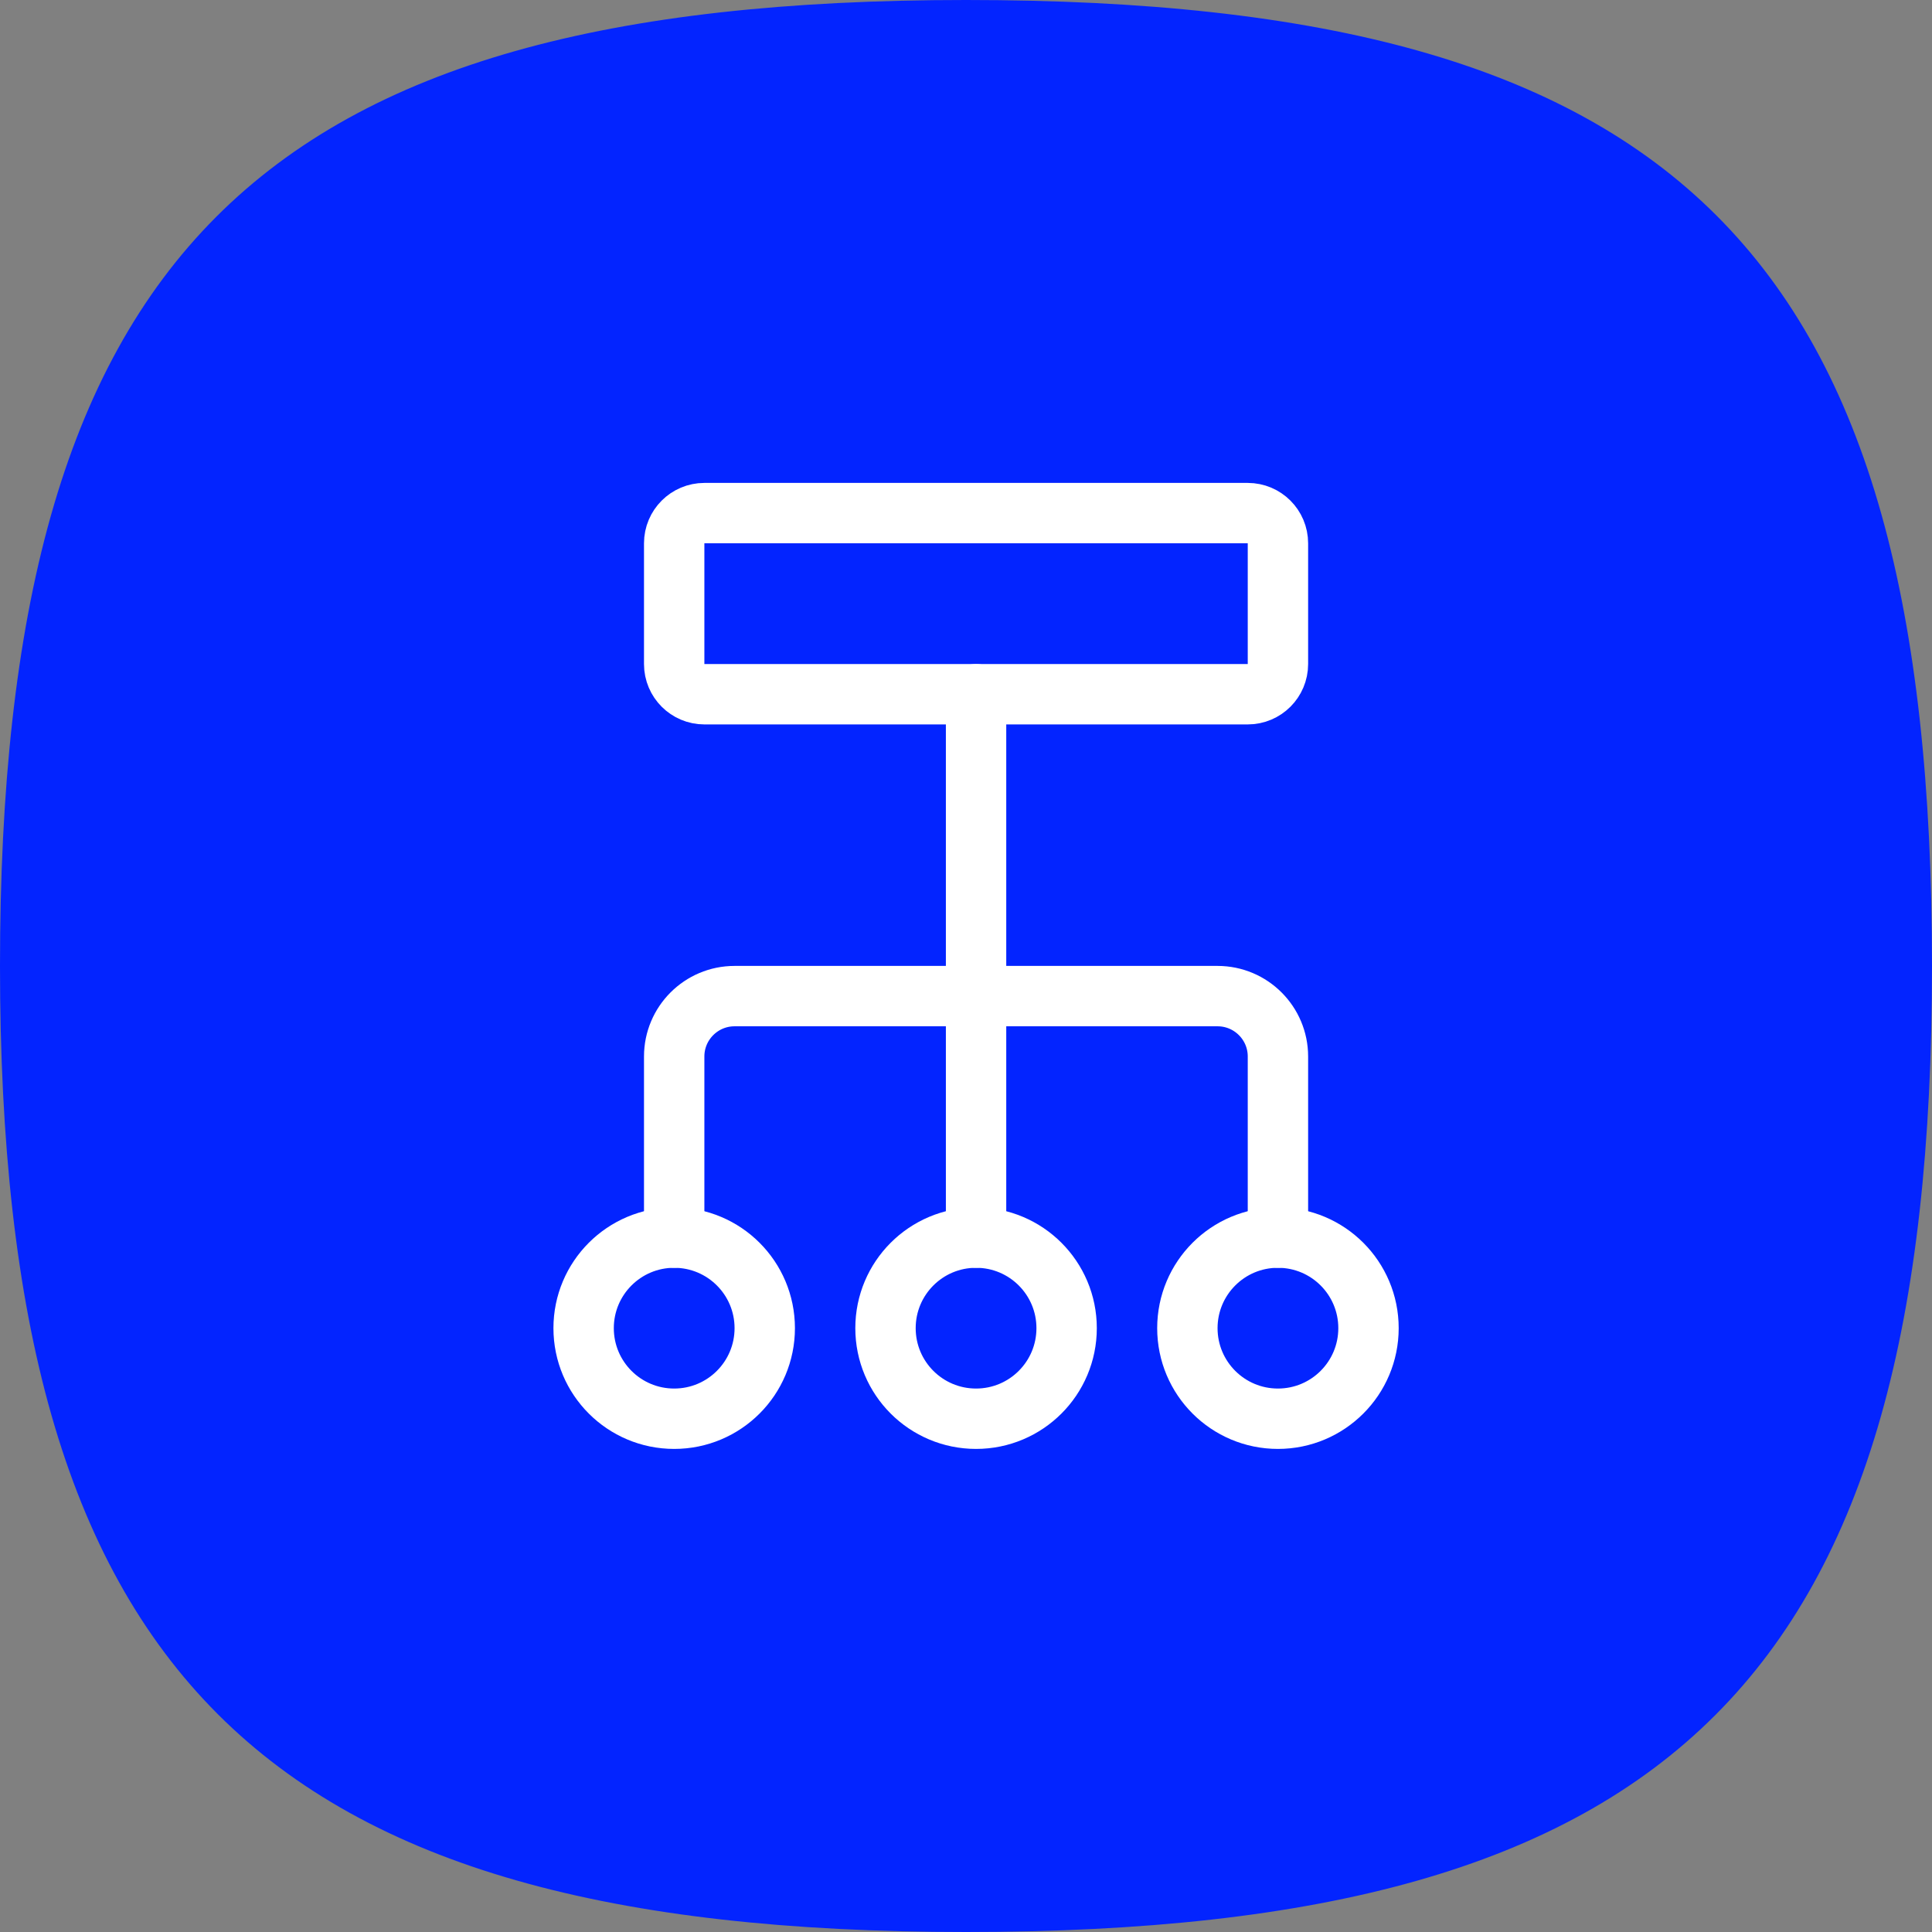 <svg width="48" height="48" viewBox="0 0 48 48" fill="none" xmlns="http://www.w3.org/2000/svg">
<rect x="0" y="0" width="48" height="48" fill="#808080" stroke="none"/>
<path d="M24 0C41.736 0 48 6.293 48 24C48 41.64 41.632 48 24 48C6.42 48 0 41.558 0 24C0 6.375 6.316 0 24 0Z" fill="#0324FF"/>
<path d="M31 12.748H17.5C17.086 12.748 16.75 13.084 16.75 13.498V16.498C16.75 16.912 17.086 17.248 17.5 17.248H31C31.414 17.248 31.75 16.912 31.75 16.498V13.498C31.75 13.084 31.414 12.748 31 12.748Z" stroke="white" stroke-width="1.5" stroke-linecap="round" stroke-linejoin="round"/>
<path d="M24.25 17.248V30.748" stroke="white" stroke-width="1.5" stroke-linecap="round" stroke-linejoin="round"/>
<path d="M16.75 30.748V26.248C16.75 25.42 17.422 24.748 18.25 24.748H30.25C31.078 24.748 31.75 25.42 31.75 26.248V30.748" stroke="white" stroke-width="1.5" stroke-linecap="round" stroke-linejoin="round"/>
<path d="M16.75 35.248C17.993 35.248 19 34.241 19 32.998C19 31.755 17.993 30.748 16.75 30.748C15.507 30.748 14.5 31.755 14.5 32.998C14.5 34.241 15.507 35.248 16.75 35.248Z" stroke="white" stroke-width="1.5" stroke-linecap="round" stroke-linejoin="round"/>
<path d="M24.25 35.248C25.493 35.248 26.5 34.241 26.5 32.998C26.5 31.755 25.493 30.748 24.25 30.748C23.007 30.748 22 31.755 22 32.998C22 34.241 23.007 35.248 24.25 35.248Z" stroke="white" stroke-width="1.5" stroke-linecap="round" stroke-linejoin="round"/>
<path d="M31.75 35.248C32.993 35.248 34 34.241 34 32.998C34 31.755 32.993 30.748 31.75 30.748C30.507 30.748 29.5 31.755 29.5 32.998C29.5 34.241 30.507 35.248 31.75 35.248Z" stroke="white" stroke-width="1.5" stroke-linecap="round" stroke-linejoin="round"/>
</svg>
